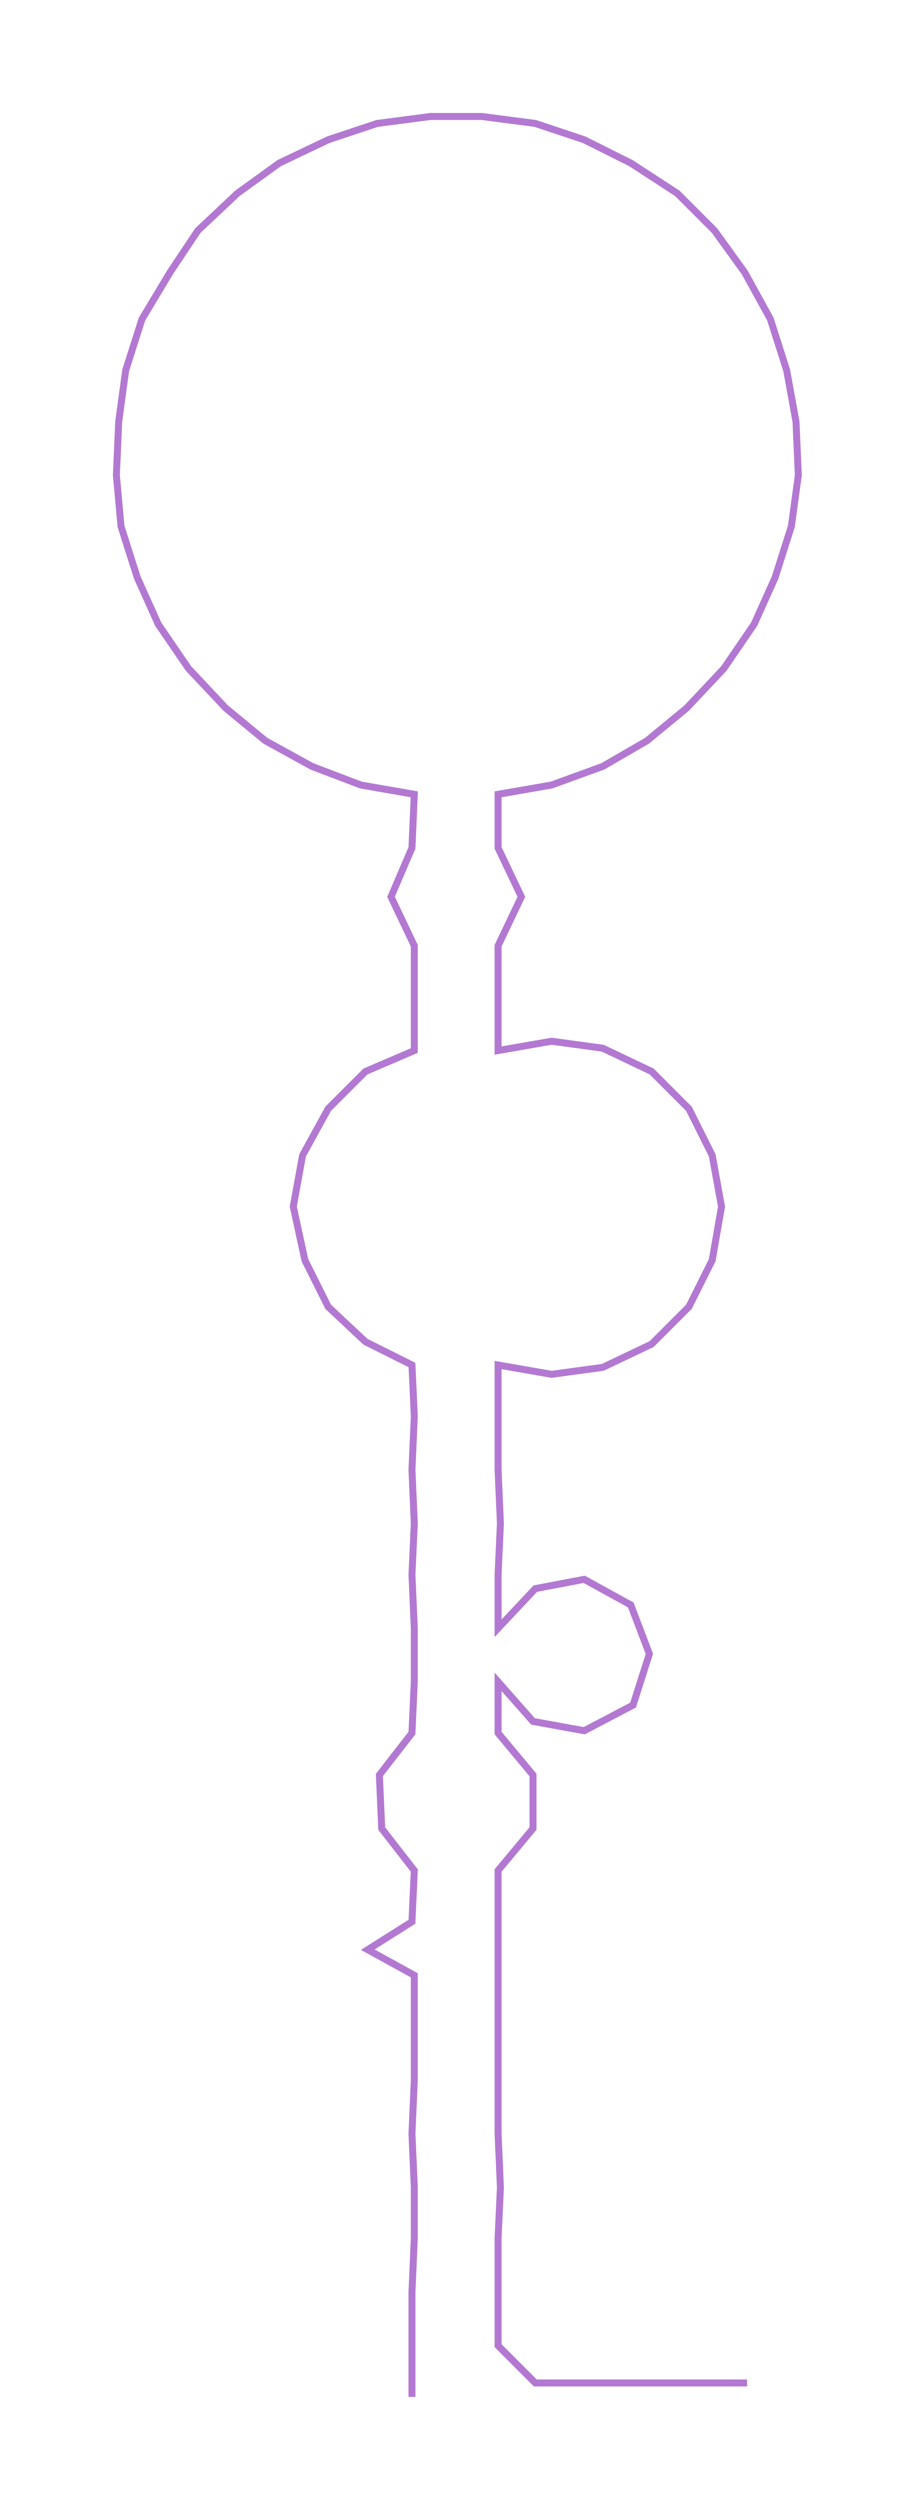 <ns0:svg xmlns:ns0="http://www.w3.org/2000/svg" width="109.888px" height="300px" viewBox="0 0 393.13 1073.27"><ns0:path style="stroke:#b379d2;stroke-width:3px;fill:none;" d="M177 1029 L177 1029 L177 1007 L177 984 L178 961 L178 939 L177 916 L178 893 L178 871 L178 848 L158 837 L177 825 L178 803 L164 785 L163 762 L177 744 L178 722 L178 699 L177 676 L178 654 L177 631 L178 608 L177 586 L157 576 L141 561 L131 541 L126 518 L130 496 L141 476 L157 460 L178 451 L178 428 L178 406 L168 385 L177 364 L178 341 L155 337 L134 329 L114 318 L97 304 L81 287 L68 268 L59 248 L52 226 L50 204 L51 181 L54 159 L61 137 L73 117 L85 99 L102 83 L120 70 L141 60 L162 53 L185 50 L207 50 L230 53 L251 60 L271 70 L291 83 L307 99 L320 117 L331 137 L338 159 L342 181 L343 204 L340 226 L333 248 L324 268 L311 287 L295 304 L278 318 L259 329 L237 337 L214 341 L214 364 L224 385 L214 406 L214 428 L214 451 L237 447 L259 450 L280 460 L296 476 L306 496 L310 518 L306 541 L296 561 L280 577 L259 587 L237 590 L214 586 L214 608 L214 631 L215 654 L214 676 L214 699 L230 682 L251 678 L271 689 L279 710 L272 732 L251 743 L229 739 L214 722 L214 744 L229 762 L229 785 L214 803 L214 825 L214 848 L214 871 L214 893 L214 916 L215 939 L214 961 L214 984 L214 1007 L230 1023 L253 1023 L276 1023 L299 1023 L321 1023" /></ns0:svg>